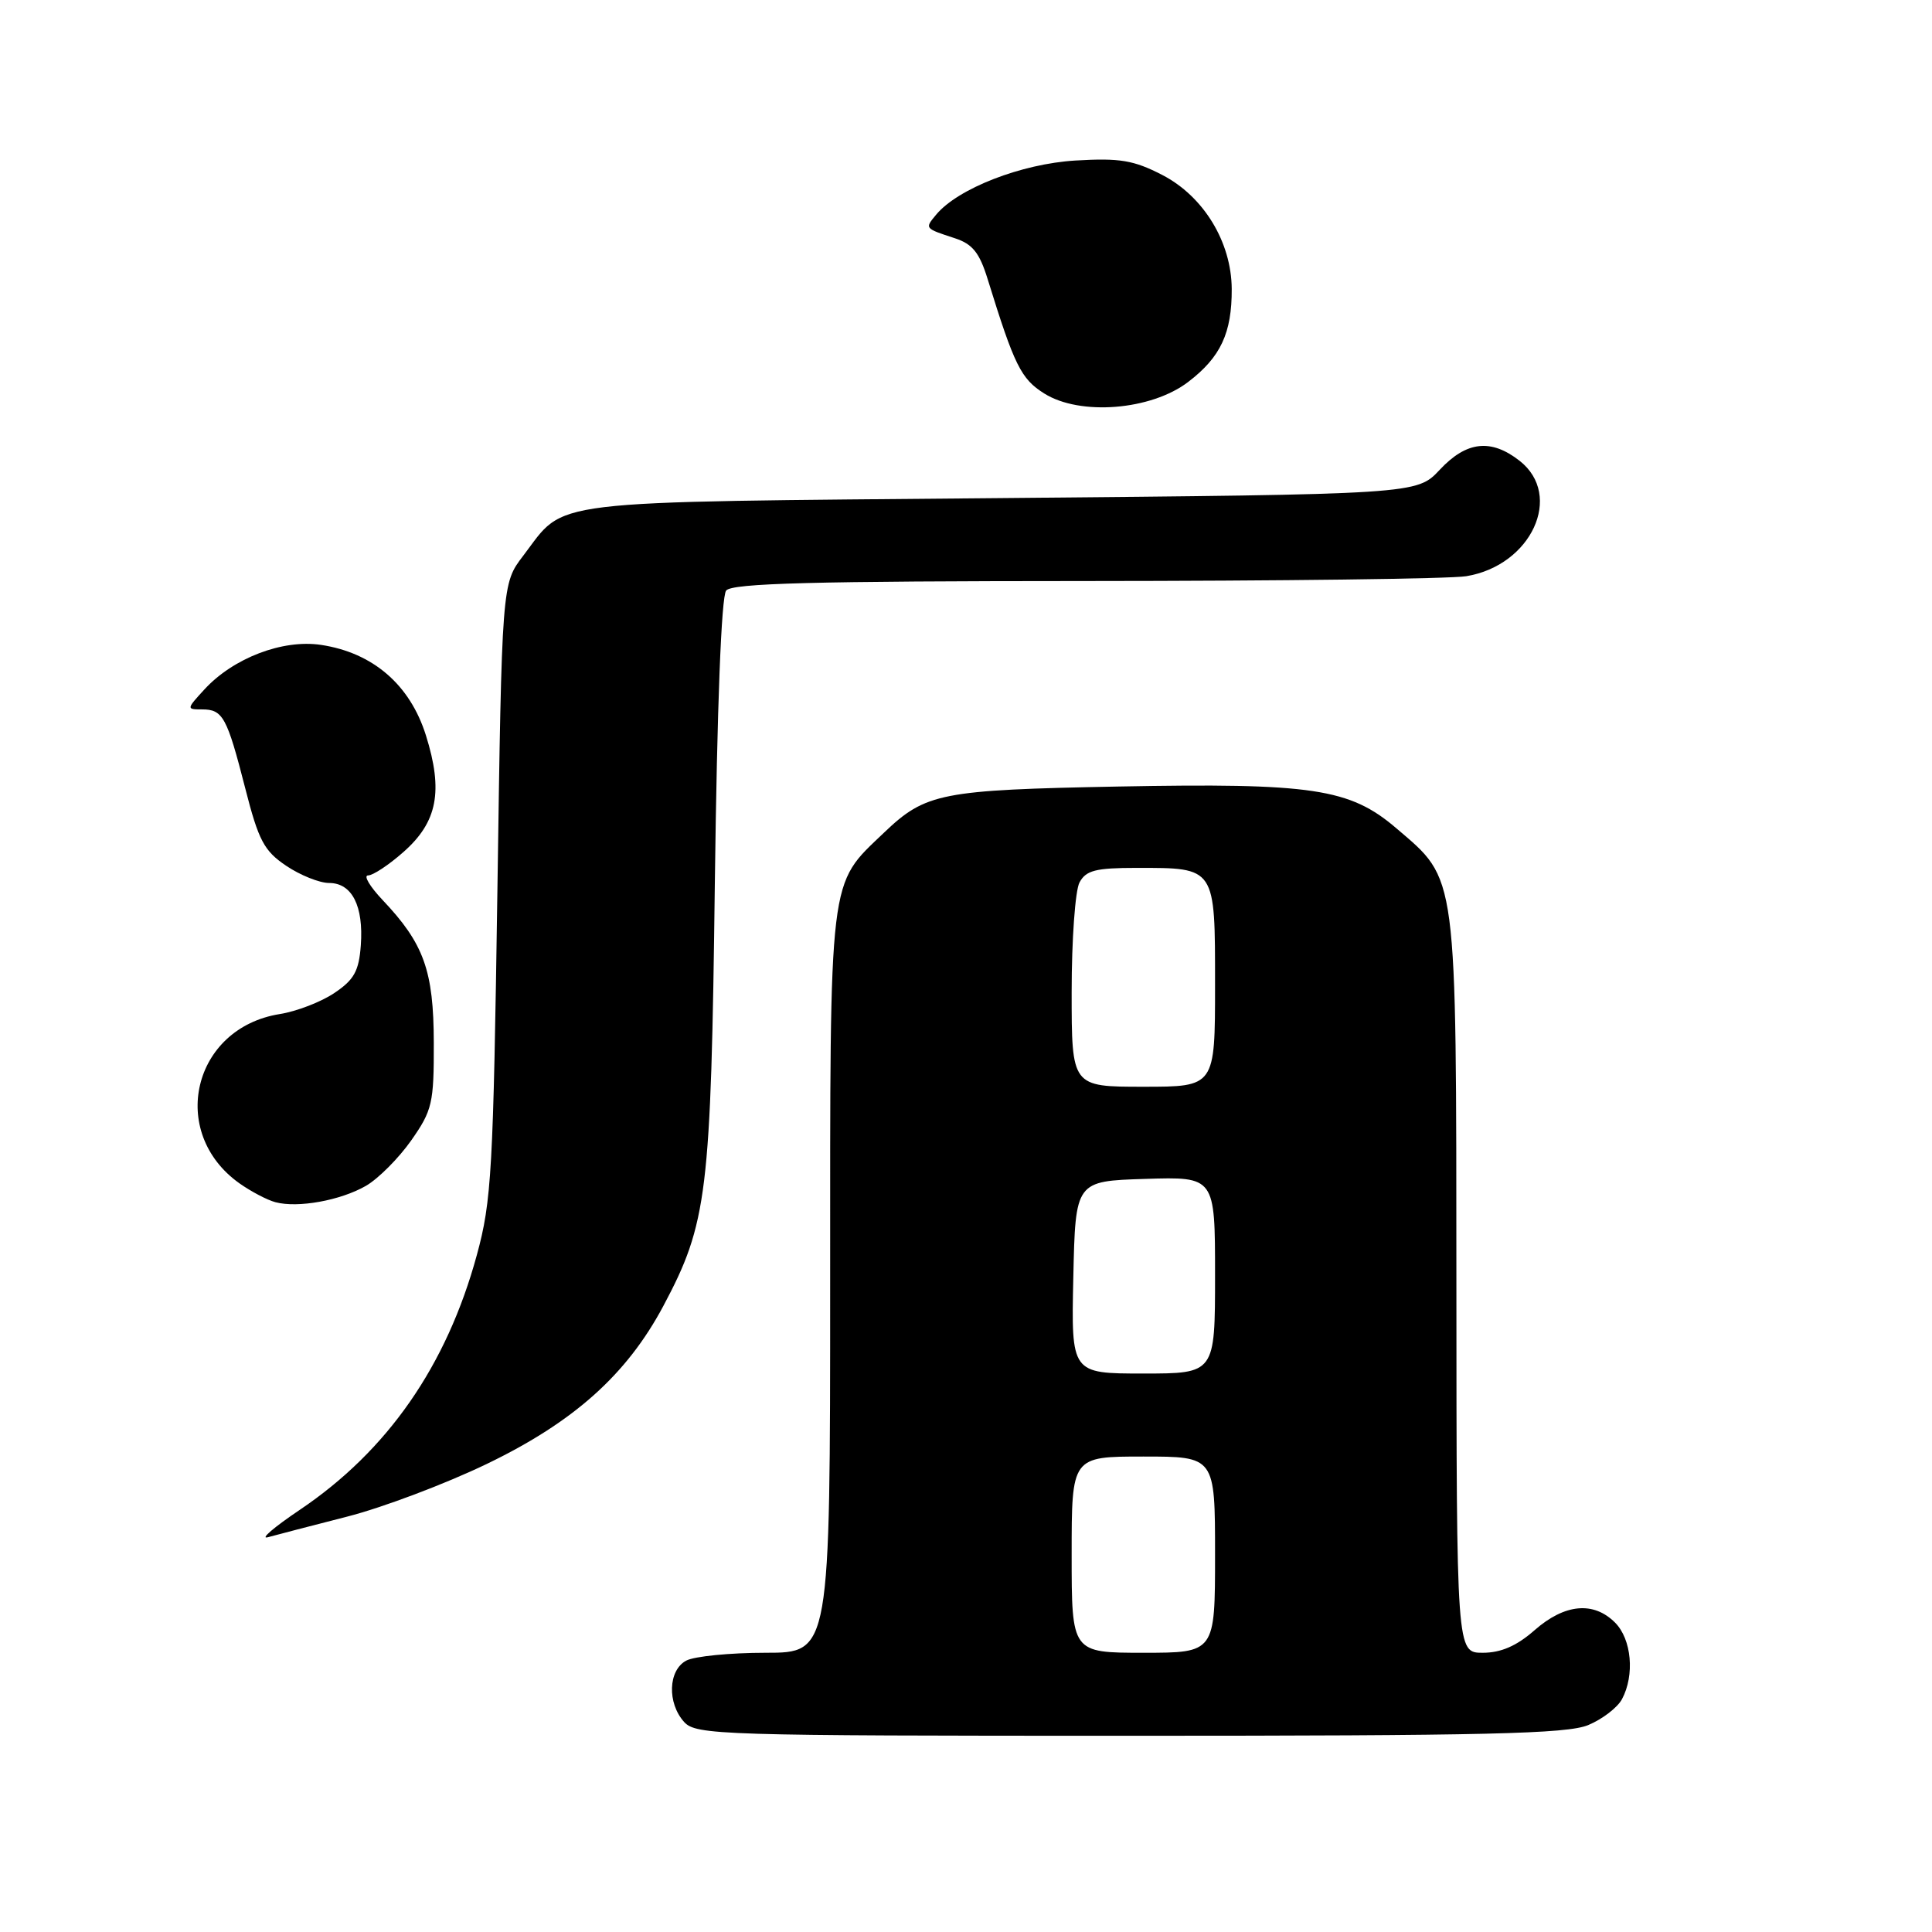 <?xml version="1.0" encoding="UTF-8" standalone="no"?>
<!DOCTYPE svg PUBLIC "-//W3C//DTD SVG 1.1//EN" "http://www.w3.org/Graphics/SVG/1.1/DTD/svg11.dtd" >
<svg xmlns="http://www.w3.org/2000/svg" xmlns:xlink="http://www.w3.org/1999/xlink" version="1.1" viewBox="0 0 256 256">
 <g >
 <path fill="currentColor"
d=" M 210.45 228.58 C 212.31 227.81 214.33 226.26 214.92 225.15 C 216.63 221.96 216.20 217.20 214.00 215.00 C 211.15 212.15 207.33 212.51 203.35 216.00 C 200.96 218.10 198.89 219.00 196.47 219.00 C 193.00 219.00 193.00 219.00 192.98 170.25 C 192.95 115.09 193.17 116.72 185.01 109.74 C 178.85 104.47 173.89 103.73 148.13 104.22 C 124.69 104.67 122.65 105.07 117.16 110.31 C 109.74 117.40 110.00 115.23 110.00 169.96 C 110.00 219.00 110.00 219.00 101.43 219.00 C 96.72 219.00 92.00 219.47 90.93 220.04 C 88.53 221.32 88.39 225.66 90.65 228.17 C 92.22 229.90 95.37 230.00 149.69 230.00 C 196.90 230.00 207.66 229.75 210.45 228.58 Z  M 46.00 200.96 C 50.67 199.77 59.00 196.63 64.50 193.98 C 76.03 188.42 83.03 182.16 87.88 173.08 C 93.73 162.09 94.21 158.23 94.72 117.00 C 95.02 93.55 95.58 79.03 96.22 78.25 C 97.01 77.28 107.80 77.00 143.87 76.99 C 169.52 76.98 192.21 76.70 194.29 76.35 C 202.91 74.93 207.20 65.66 201.37 61.07 C 197.57 58.09 194.32 58.45 190.77 62.25 C 187.73 65.50 187.73 65.50 132.57 66.00 C 71.13 66.56 75.10 66.08 69.32 73.65 C 66.50 77.34 66.50 77.34 65.91 117.92 C 65.36 155.14 65.14 159.15 63.18 166.31 C 59.18 180.97 51.35 192.23 39.74 200.05 C 36.31 202.36 34.40 203.99 35.50 203.69 C 36.60 203.38 41.33 202.16 46.00 200.96 Z  M 48.49 157.13 C 50.13 156.18 52.83 153.47 54.49 151.11 C 57.28 147.13 57.50 146.19 57.48 138.16 C 57.46 128.61 56.17 125.03 50.69 119.25 C 49.00 117.46 48.13 116.00 48.77 116.00 C 49.41 116.00 51.51 114.62 53.43 112.92 C 57.97 108.94 58.76 104.83 56.43 97.42 C 54.32 90.72 49.40 86.48 42.53 85.45 C 37.45 84.69 30.91 87.19 27.08 91.36 C 24.70 93.95 24.69 94.00 26.77 94.00 C 29.53 94.00 30.07 94.98 32.50 104.47 C 34.26 111.37 34.99 112.75 37.92 114.72 C 39.77 115.97 42.34 117.00 43.61 117.00 C 46.64 117.00 48.19 120.04 47.81 125.26 C 47.56 128.67 46.92 129.83 44.30 131.58 C 42.55 132.76 39.29 134.02 37.06 134.37 C 25.52 136.22 22.24 150.06 31.73 156.80 C 33.26 157.88 35.40 159.01 36.50 159.30 C 39.49 160.09 45.11 159.07 48.49 157.13 Z  M 157.44 50.61 C 161.74 47.33 163.24 44.13 163.21 38.28 C 163.17 32.06 159.48 26.01 154.00 23.18 C 150.22 21.23 148.38 20.92 142.50 21.27 C 135.35 21.70 126.93 24.97 124.04 28.45 C 122.52 30.28 122.50 30.25 126.50 31.56 C 128.87 32.33 129.79 33.48 130.88 37.02 C 134.41 48.43 135.29 50.21 138.37 52.14 C 143.11 55.12 152.52 54.37 157.44 50.61 Z  M 142.00 206.00 C 142.00 193.00 142.00 193.00 151.50 193.00 C 161.00 193.00 161.00 193.00 161.00 206.00 C 161.00 219.00 161.00 219.00 151.50 219.00 C 142.00 219.00 142.00 219.00 142.00 206.00 Z  M 142.22 169.25 C 142.50 156.50 142.50 156.50 151.75 156.21 C 161.00 155.92 161.00 155.92 161.00 168.96 C 161.00 182.00 161.00 182.00 151.47 182.00 C 141.94 182.00 141.94 182.00 142.22 169.25 Z  M 142.00 131.43 C 142.00 124.52 142.47 118.00 143.04 116.93 C 143.90 115.33 145.17 115.00 150.60 115.00 C 161.13 115.00 161.00 114.81 161.00 130.54 C 161.00 144.00 161.00 144.00 151.50 144.00 C 142.00 144.00 142.00 144.00 142.00 131.43 Z "/>
</g>
</svg>